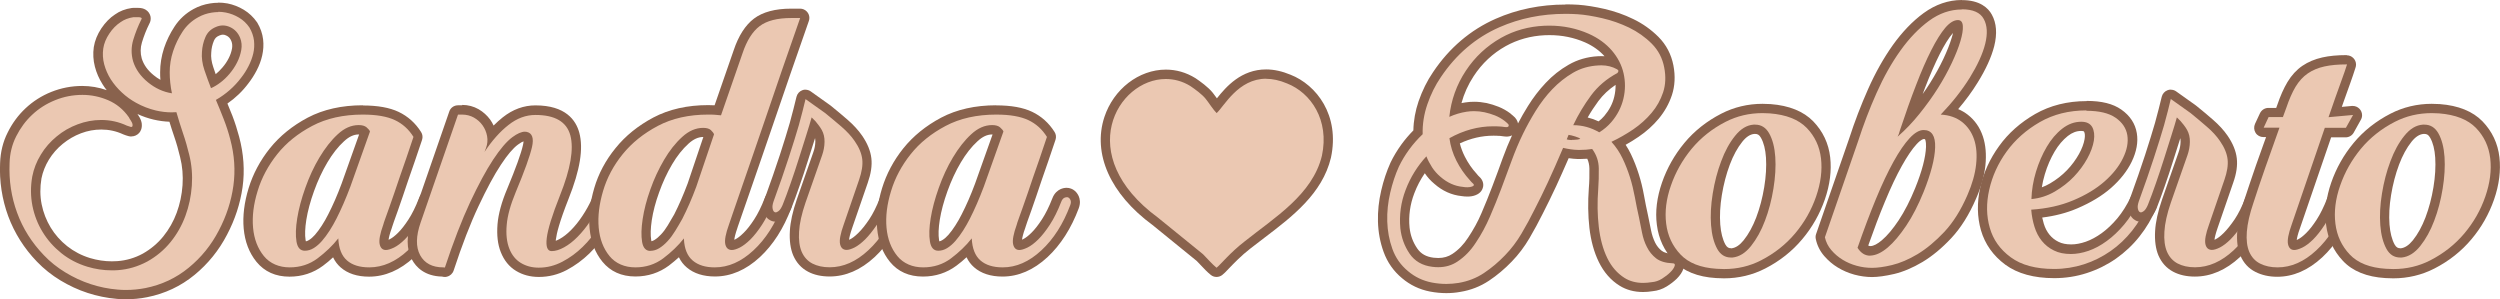 <?xml version="1.0" encoding="UTF-8"?>
<svg id="Capa_1" data-name="Capa 1" xmlns="http://www.w3.org/2000/svg" viewBox="0 0 269 32.2">
  <defs>
    <style>
      .cls-1, .cls-2, .cls-3 {
        stroke-width: 0px;
      }

      .cls-1, .cls-3 {
        fill: #ebc8b2;
      }

      .cls-2 {
        fill: #89624d;
      }

      .cls-3 {
        fill-rule: evenodd;
      }
    </style>
  </defs>
  <g>
    <path class="cls-3" d="m130.9,29.31c-.11,0-.22-.04-.31-.11-.34-.27-.7-.65-1.04-1.02-.16-.17-.31-.33-.46-.48l-4.81-3.9c-6.25-4.6-5.57-9.25-4.98-11.04.92-2.81,3.45-4.77,6.14-4.77,1.02,0,1.99.28,2.89.82.39.26,1.31.9,1.78,1.49.14.18.3.4.46.63.12.16.23.33.35.48.07-.09.15-.19.23-.29.93-1.17,2.48-3.14,5.09-3.14.78,0,1.6.18,2.45.54,2.58,1.01,4.96,4.06,4.04,8.33-.89,3.71-4.08,6.14-6.9,8.29-.54.41-1.08.82-1.59,1.23-1.02.78-1.83,1.63-2.37,2.2-.3.32-.5.53-.66.64-.09.07-.19.1-.3.1Z"/>
    <path class="cls-2" d="m136.24,8.48c.67,0,1.42.15,2.25.5,2.56,1.01,4.57,3.93,3.75,7.77-1.01,4.2-5.12,6.67-8.32,9.23-1.55,1.19-2.65,2.56-3.02,2.83-.46-.37-1.01-1.01-1.46-1.46l-4.84-3.93c-9.15-6.72-4.39-14.92.84-14.92.88,0,1.78.23,2.63.75.55.37,1.28.91,1.65,1.37.37.46.82,1.19,1.19,1.55.82-.75,2.32-3.7,5.33-3.7m0-1h0c-2.68,0-4.3,1.85-5.3,3.11-.15-.21-.3-.42-.44-.59-.49-.62-1.38-1.25-1.87-1.58-1.01-.62-2.07-.92-3.18-.92-2.91,0-5.63,2.1-6.62,5.11-1.29,3.94.64,8.28,5.18,11.61l4.76,3.87c.13.13.27.28.41.43.36.38.73.78,1.1,1.07.18.15.4.22.62.22s.42-.07.6-.2c.19-.14.4-.36.72-.7.53-.55,1.33-1.39,2.3-2.14.53-.42,1.06-.82,1.6-1.23,2.89-2.2,6.16-4.68,7.09-8.56.98-4.58-1.57-7.84-4.35-8.93-.89-.37-1.77-.57-2.62-.57h0Z"/>
  </g>
  <g>
    <g>
      <path class="cls-1" d="m13.56,31.7c-.31,0-.62-.01-.94-.04-1.03-.08-2.05-.29-3.04-.61-.98-.32-1.93-.76-2.82-1.31-.9-.55-1.71-1.2-2.41-1.93-1.34-1.4-2.35-2.99-2.99-4.74-.64-1.74-.93-3.61-.84-5.53.03-1.09.28-2.13.76-3.08s1.09-1.77,1.83-2.47c.75-.7,1.62-1.26,2.61-1.66.99-.4,2.04-.6,3.13-.6,1.01,0,2,.2,2.96.61.97.41,1.8,1.09,2.44,2,.08.16.15.26.22.37.13.19.22.39.26.6.02.13.06.44-.15.67-.09.11-.32.2-.46.2-.06,0-.13,0-.2-.03-.17-.05-.33-.1-.48-.16-.82-.38-1.68-.57-2.57-.57-.8,0-1.59.15-2.36.43-.77.29-1.48.7-2.11,1.22-.63.52-1.17,1.13-1.6,1.82-.43.69-.72,1.43-.87,2.21-.18,1.01-.17,2.01.02,2.95.19.95.54,1.85,1.03,2.66.49.81,1.13,1.53,1.9,2.14.76.61,1.64,1.07,2.64,1.37.81.24,1.65.37,2.48.37.21,0,.42,0,.63-.02,1.03-.08,2.03-.37,2.97-.88.91-.5,1.7-1.17,2.35-1.97.65-.81,1.16-1.71,1.52-2.68.36-.98.58-2.03.66-3.11.08-1.08-.01-2.15-.27-3.17-.19-.77-.41-1.54-.66-2.27-.22-.64-.42-1.28-.61-1.92-.05,0-.1,0-.15,0-.6,0-1.21-.07-1.81-.22-.79-.19-1.55-.48-2.26-.88-.57-.31-1.12-.71-1.62-1.16-.5-.46-.94-.97-1.28-1.52-.35-.56-.61-1.15-.77-1.77-.17-.63-.2-1.27-.11-1.9.09-.62.34-1.22.73-1.81.39-.58.84-1.04,1.36-1.38.42-.3.96-.51,1.58-.6h.62c.22,0,.39.04.54.13.12.07.26.25.29.39.03.12.03.3-.11.5-.31.62-.59,1.33-.81,2.06-.2.67-.21,1.34-.02,2.04.23.75.72,1.44,1.44,2.02.52.42,1.06.72,1.64.91-.08-.54-.12-1.08-.12-1.62,0-.81.13-1.62.39-2.43.26-.77.62-1.52,1.07-2.21.48-.73,1.11-1.31,1.89-1.73.48-.27,1.02-.45,1.6-.54.27-.04.54-.06.8-.06.31,0,.61.03.91.09.56.11,1.09.31,1.59.61.51.31.93.71,1.27,1.2.32.55.51,1.09.57,1.63.06.53.03,1.06-.09,1.57-.12.5-.3.99-.55,1.47-.24.47-.53.92-.84,1.32-.68.9-1.51,1.67-2.49,2.29.24.57.47,1.14.69,1.7.28.71.52,1.44.71,2.19.47,1.76.59,3.52.36,5.23-.24,1.7-.78,3.37-1.62,4.95-.84,1.62-1.97,3.02-3.37,4.17-1.41,1.16-3.06,1.93-4.89,2.3-.71.14-1.44.21-2.17.21ZM23.96,3.21c-.18,0-.36.04-.55.12-.42.17-.71.44-.87.83-.19.46-.3.93-.33,1.41-.05.57.03,1.16.24,1.76.16.48.33.95.5,1.41.14-.09.29-.19.44-.31.3-.22.6-.51.9-.86.3-.34.55-.72.74-1.12.19-.39.33-.79.4-1.2.07-.37.04-.71-.09-1.03-.17-.42-.44-.71-.82-.89-.19-.09-.38-.13-.57-.13Z"/>
      <path class="cls-2" d="m23.48,1.27c.28,0,.55.03.82.08.5.1.97.28,1.42.55.45.27.82.62,1.12,1.06.27.46.43.93.49,1.4.05.47.03.94-.08,1.4-.11.46-.28.91-.51,1.36-.23.45-.49.86-.79,1.24-.73.97-1.64,1.77-2.72,2.39.3.7.58,1.4.85,2.09.27.69.5,1.4.69,2.13.46,1.71.57,3.38.34,5.03-.23,1.65-.75,3.25-1.56,4.79-.81,1.57-1.89,2.91-3.25,4.02-1.35,1.11-2.91,1.84-4.67,2.19-.68.13-1.37.2-2.07.2-.3,0-.6-.01-.89-.04-1-.08-1.98-.28-2.92-.59-.95-.31-1.85-.73-2.72-1.26-.87-.53-1.64-1.14-2.31-1.85-1.3-1.35-2.26-2.87-2.88-4.57-.62-1.69-.89-3.47-.81-5.34.03-1.03.26-1.99.71-2.88.45-.89,1.02-1.67,1.73-2.33.7-.66,1.52-1.18,2.46-1.56.93-.38,1.91-.57,2.94-.57.95,0,1.87.19,2.76.57.89.38,1.64.99,2.23,1.83.05.11.13.23.22.37.09.14.16.27.18.41.02.18-.02.27-.12.27-.02,0-.04,0-.06,0-.15-.04-.29-.09-.43-.14-.87-.41-1.79-.61-2.76-.61-.87,0-1.71.16-2.54.47-.83.31-1.58.74-2.25,1.3-.68.56-1.25,1.2-1.7,1.95-.46.74-.77,1.54-.93,2.37-.19,1.08-.18,2.13.02,3.15.2,1.01.57,1.96,1.1,2.82.53.87,1.2,1.62,2.01,2.27.81.65,1.75,1.14,2.8,1.46.87.26,1.74.39,2.62.39.22,0,.44,0,.66-.02,1.11-.08,2.16-.39,3.17-.93.97-.54,1.81-1.24,2.5-2.09.69-.85,1.22-1.79,1.6-2.82.38-1.03.61-2.11.69-3.25.08-1.14-.01-2.25-.28-3.33-.19-.78-.41-1.56-.67-2.31-.26-.76-.49-1.52-.71-2.27-.17.01-.35.02-.52.02-.56,0-1.13-.07-1.69-.2-.74-.18-1.45-.45-2.13-.83-.54-.3-1.05-.66-1.52-1.1-.47-.43-.87-.91-1.2-1.42-.32-.51-.56-1.06-.71-1.62-.15-.57-.18-1.14-.1-1.7.08-.54.3-1.08.65-1.6.35-.53.76-.94,1.22-1.24.38-.27.84-.45,1.38-.53h.55c.12,0,.22.02.28.06.07.04.07.1.02.18-.35.7-.64,1.43-.87,2.19-.23.76-.24,1.53-.02,2.31.27.87.81,1.62,1.6,2.27.8.65,1.66,1.04,2.58,1.18-.16-.76-.24-1.52-.24-2.27s.12-1.52.37-2.27c.24-.73.58-1.43,1.01-2.09.43-.66,1-1.18,1.7-1.56.43-.24.91-.41,1.44-.49.24-.04.48-.06.72-.06m-.78,8.18c.32-.14.66-.34,1.01-.61.32-.24.65-.55.97-.93.32-.38.59-.78.81-1.22.22-.43.37-.88.45-1.34.08-.46.04-.89-.12-1.3-.22-.54-.58-.93-1.08-1.16-.26-.12-.52-.18-.78-.18-.25,0-.49.05-.74.16-.54.22-.92.58-1.14,1.1-.22.51-.34,1.04-.37,1.58-.05.62.03,1.27.26,1.95.23.68.47,1.33.71,1.95m.78-9.18c-.29,0-.58.02-.87.07-.64.1-1.24.3-1.78.6-.83.45-1.53,1.09-2.05,1.89-.48.73-.86,1.51-1.13,2.32-.28.86-.42,1.73-.42,2.59,0,.27,0,.55.03.82-.25-.14-.49-.3-.73-.5-.65-.53-1.07-1.12-1.28-1.8-.16-.57-.15-1.15.02-1.72.21-.69.47-1.36.79-2,.15-.26.19-.54.13-.82-.07-.29-.25-.54-.51-.7-.23-.14-.49-.2-.8-.2h-.55s-.1,0-.15.01c-.7.1-1.31.34-1.81.7-.54.35-1.04.86-1.47,1.5-.43.65-.7,1.32-.81,2.01-.1.71-.06,1.41.12,2.11.17.66.45,1.3.83,1.9.13.21.28.42.44.62-.86-.3-1.74-.45-2.64-.45-1.15,0-2.27.22-3.32.64-1.05.42-1.98,1.02-2.77,1.76-.79.74-1.44,1.62-1.93,2.62C.32,15.25.05,16.37.01,17.54c-.09,1.98.21,3.9.87,5.71.67,1.81,1.71,3.47,3.1,4.91.73.76,1.58,1.44,2.52,2.01.93.56,1.91,1.02,2.93,1.35,1.02.33,2.08.55,3.15.64.32.03.65.04.98.04.76,0,1.52-.07,2.26-.22,1.92-.38,3.64-1.19,5.11-2.4,1.45-1.19,2.63-2.65,3.5-4.33.86-1.63,1.42-3.35,1.67-5.11.25-1.78.12-3.6-.37-5.43-.2-.75-.44-1.51-.72-2.24-.17-.44-.35-.89-.54-1.33.88-.61,1.64-1.34,2.27-2.19.32-.41.62-.88.88-1.38.27-.52.47-1.05.59-1.59.13-.57.17-1.16.1-1.74-.07-.61-.28-1.22-.62-1.79-.01-.02-.03-.04-.04-.06-.38-.55-.86-1-1.42-1.34-.55-.33-1.14-.56-1.75-.68-.33-.06-.67-.09-1.01-.09h0Zm-.27,7.69c-.09-.26-.18-.52-.27-.79-.18-.54-.26-1.06-.21-1.54.02-.46.12-.88.29-1.28.11-.27.29-.44.59-.56.14-.06.26-.09.37-.09s.24.03.36.09c.27.12.44.31.56.62.09.23.11.48.07.75-.06.36-.18.72-.36,1.07-.18.36-.41.7-.68,1.01-.24.28-.48.52-.72.71h0Zm-9.07,6.69c.32,0,.62-.14.83-.37.16-.18.34-.51.28-1.02,0-.03,0-.05-.01-.07-.05-.27-.17-.53-.34-.78-.04-.06-.08-.12-.11-.17.56.26,1.14.46,1.74.6.56.13,1.14.21,1.7.23.16.53.33,1.06.51,1.58.25.72.46,1.47.64,2.23.25.98.33,2,.26,3.02-.07,1.04-.29,2.04-.63,2.97-.34.92-.82,1.77-1.44,2.54-.61.75-1.35,1.37-2.2,1.85-.86.47-1.79.74-2.75.81-.2.01-.39.02-.59.02-.78,0-1.57-.12-2.34-.35-.92-.28-1.75-.72-2.46-1.28-.72-.57-1.32-1.25-1.78-2.01-.46-.76-.79-1.6-.97-2.5-.18-.89-.18-1.82-.02-2.78.14-.7.41-1.38.8-2.02.4-.65.9-1.22,1.49-1.7.59-.48,1.25-.87,1.97-1.14.71-.27,1.44-.4,2.18-.4.83,0,1.6.17,2.34.51.02,0,.03.01.05.02.17.07.35.13.54.18.11.03.22.04.33.04h0Z"/>
    </g>
    <g>
      <path class="cls-1" d="m39.74,29.27c-1.15,0-2.07-.29-2.73-.88-.45-.39-.76-.93-.94-1.61-.48.5-1.02.97-1.6,1.41-.95.71-2.06,1.07-3.3,1.07-1.34,0-2.41-.47-3.17-1.4-.72-.89-1.15-2-1.27-3.32-.11-1.28.06-2.67.51-4.15.45-1.47,1.19-2.86,2.2-4.12,1.01-1.27,2.33-2.33,3.91-3.17,1.59-.85,3.51-1.28,5.69-1.28,1.53,0,2.75.21,3.64.64.91.43,1.65,1.1,2.22,1.99.08.13.1.28.05.43-.54,1.63-1.04,3.09-1.5,4.39-.19.56-.38,1.12-.57,1.68-.19.56-.37,1.07-.53,1.53l-.43,1.2c-.11.31-.18.52-.21.62-.43,1.2-.42,1.68-.38,1.86.05.24.12.24.18.24s.25-.02.66-.21c.31-.15.66-.41,1.02-.78.38-.38.78-.89,1.19-1.52.41-.63.8-1.42,1.17-2.36.13-.34.33-.58.6-.7.16-.07.31-.11.46-.11.11,0,.21.02.31.06.16.06.39.2.54.54.12.28.12.59,0,.93-.78,2.09-1.87,3.8-3.23,5.06-1.4,1.3-2.92,1.96-4.5,1.96Zm-1.14-15.3c-.66,0-1.29.28-1.91.86-.68.63-1.31,1.43-1.88,2.38-.58.97-1.07,2.04-1.48,3.18-.41,1.14-.69,2.21-.85,3.18-.15.94-.18,1.73-.08,2.34.09.58.29.58.4.58.23,0,.46-.07.69-.21.27-.16.53-.39.78-.67.27-.31.53-.66.79-1.06.26-.4.49-.81.7-1.23.5-.98,1-2.13,1.48-3.4l2.03-5.69s-.08-.08-.14-.13c-.09-.08-.28-.12-.53-.12Z"/>
      <path class="cls-2" d="m39.05,12.33c1.46,0,2.6.2,3.43.59.83.39,1.5.99,2.01,1.81-.54,1.62-1.04,3.09-1.5,4.38-.19.57-.38,1.13-.57,1.68-.19.56-.37,1.06-.53,1.52-.16.46-.3.86-.43,1.2-.12.34-.2.56-.22.67-.35.97-.48,1.67-.39,2.09.09.42.32.63.67.63.22,0,.51-.09.87-.26.37-.18.75-.47,1.16-.87.41-.41.83-.94,1.26-1.6.43-.66.84-1.48,1.22-2.46.08-.22.2-.36.34-.43.09-.04.18-.06.26-.06.05,0,.09,0,.13.02.11.04.2.14.26.28.07.15.06.33-.02.55-.76,2.03-1.79,3.65-3.11,4.87-1.31,1.22-2.7,1.83-4.16,1.83-1.03,0-1.83-.25-2.4-.75-.57-.5-.88-1.29-.93-2.37-.62.79-1.37,1.5-2.23,2.15-.87.65-1.87.97-3,.97s-2.12-.41-2.78-1.22c-.66-.81-1.05-1.83-1.16-3.04-.11-1.22.05-2.54.49-3.96.43-1.42,1.14-2.74,2.11-3.96.97-1.22,2.23-2.23,3.76-3.04,1.53-.81,3.35-1.22,5.46-1.22m-6.25,14.65c.32,0,.64-.09.95-.28.31-.19.61-.45.89-.77.28-.32.56-.7.83-1.12.27-.42.51-.85.73-1.28.51-1,1.01-2.15,1.5-3.45l2.11-5.93c-.05-.14-.18-.28-.37-.45-.19-.16-.47-.24-.85-.24-.79,0-1.54.33-2.25.99-.72.66-1.37,1.5-1.97,2.5-.6,1-1.1,2.09-1.52,3.27-.42,1.18-.71,2.27-.87,3.27-.16,1-.19,1.83-.08,2.5.11.66.41.99.89.99m6.25-15.65c-2.27,0-4.26.45-5.93,1.33-1.64.87-3.01,1.98-4.07,3.3-1.05,1.31-1.82,2.76-2.29,4.29-.47,1.54-.65,3-.53,4.34.13,1.42.59,2.62,1.38,3.59.86,1.05,2.05,1.59,3.55,1.59,1.35,0,2.56-.4,3.6-1.17.39-.29.75-.59,1.09-.91.2.43.48.79.81,1.08.75.66,1.78,1,3.06,1,1.71,0,3.34-.7,4.84-2.09,1.42-1.32,2.55-3.09,3.36-5.25.22-.58.12-1.03,0-1.31-.23-.5-.57-.72-.82-.81-.15-.06-.32-.09-.48-.09-.22,0-.45.05-.67.15-.27.13-.65.4-.87.99-.35.9-.73,1.66-1.12,2.26-.39.6-.77,1.09-1.13,1.44-.32.32-.62.55-.88.68-.05.02-.09.04-.13.06.03-.22.11-.62.35-1.27.01-.03.02-.07.03-.1,0-.02.04-.14.19-.57.12-.34.26-.74.43-1.2.16-.46.34-.97.53-1.53.19-.56.38-1.12.57-1.69.45-1.28.96-2.76,1.5-4.38.1-.29.06-.6-.1-.85-.61-.97-1.43-1.7-2.42-2.17-.97-.46-2.24-.69-3.86-.69h0Zm-6.13,14.64s-.02-.08-.03-.14c-.09-.55-.06-1.29.08-2.18.15-.94.43-1.98.83-3.09.4-1.11.88-2.15,1.44-3.09.54-.91,1.14-1.68,1.79-2.27.53-.49,1.04-.73,1.57-.73.02,0,.03,0,.05,0l-1.88,5.28c-.46,1.24-.95,2.36-1.45,3.33-.21.41-.43.81-.68,1.19-.24.38-.49.71-.74,1-.22.25-.44.44-.66.57-.11.07-.21.11-.31.13h0Z"/>
    </g>
    <g>
      <path class="cls-1" d="m47.86,29.31c-.07,0-.14-.01-.2-.04-1.36,0-2.34-.54-2.9-1.58-.54-1-.53-2.32.03-3.92l4.02-11.61c.07-.2.26-.34.47-.34h.45c.55,0,1.05.13,1.51.39.44.25.81.58,1.09.97.28.39.47.83.56,1.31.49-.56.99-1.05,1.5-1.45.99-.79,2.07-1.18,3.21-1.18,2.35,0,3.78.86,4.24,2.57.42,1.59.05,3.81-1.14,6.79-.82,2.07-1.29,3.57-1.39,4.45-.08.71.04.86.04.86.31-.02.67-.13,1.08-.36.44-.25.89-.59,1.33-1.03.45-.45.89-.99,1.3-1.61.42-.63.79-1.3,1.1-2,.12-.32.32-.55.59-.68.16-.07.31-.11.46-.11.11,0,.21.02.31.05.17.06.41.22.54.58.1.26.08.57-.04.9-.28.76-.68,1.56-1.18,2.38-.51.83-1.11,1.59-1.8,2.26-.69.68-1.47,1.24-2.31,1.69-.87.46-1.8.69-2.77.69-.82,0-1.56-.2-2.19-.58-.65-.39-1.13-1-1.44-1.79-.3-.76-.4-1.69-.32-2.76.08-1.05.43-2.29,1.01-3.68.93-2.23,1.51-3.84,1.72-4.77.21-.95-.08-1.02-.19-1.05h-.02c-.26,0-.58.09-1.11.48-.57.42-1.23,1.19-1.95,2.29-.74,1.12-1.56,2.65-2.44,4.52-.88,1.88-1.79,4.23-2.7,6.99-.05.17-.19.29-.36.33-.04,0-.08.01-.11.01Z"/>
      <path class="cls-2" d="m49.73,12.33c.46,0,.88.11,1.26.32.38.22.69.49.93.83.24.34.41.72.49,1.16.08.43.04.87-.12,1.3l-.16.41c.81-1.22,1.67-2.19,2.58-2.9.91-.72,1.87-1.08,2.9-1.08,2.11,0,3.36.73,3.76,2.2.39,1.47.02,3.62-1.12,6.47-.84,2.12-1.31,3.64-1.42,4.58-.11.94.07,1.4.53,1.4.41,0,.85-.14,1.34-.41.49-.27.97-.64,1.44-1.12.47-.47.93-1.04,1.36-1.68.43-.65.81-1.34,1.14-2.07.08-.22.2-.36.34-.43.09-.04.18-.06.26-.06.05,0,.09,0,.13.02.11.04.19.14.24.28.05.15.04.33-.04.55-.27.73-.65,1.5-1.14,2.29-.49.8-1.06,1.52-1.73,2.17-.66.65-1.39,1.18-2.19,1.6-.8.42-1.64.64-2.54.64-.73,0-1.37-.17-1.93-.51-.56-.34-.97-.85-1.24-1.54-.27-.69-.37-1.54-.28-2.54.08-1,.41-2.18.97-3.53.95-2.27,1.53-3.89,1.75-4.85.22-.96.03-1.51-.57-1.64-.06-.01-.12-.02-.19-.02-.37,0-.82.2-1.35.59-.62.46-1.31,1.27-2.07,2.42-.76,1.15-1.58,2.68-2.48,4.59-.89,1.91-1.8,4.26-2.72,7.04l-.04-.04h-.12c-1.19,0-2.02-.44-2.5-1.32-.47-.88-.45-2.05.06-3.51l4.02-11.61h.45m0-1h-.45c-.43,0-.81.27-.94.67l-4.02,11.61c-.61,1.73-.61,3.18,0,4.31.44.82,1.37,1.8,3.25,1.84.09.03.19.04.29.04.08,0,.15,0,.23-.03.34-.08.61-.33.72-.66.9-2.74,1.8-5.07,2.68-6.93.87-1.85,1.68-3.36,2.41-4.46.69-1.05,1.3-1.77,1.83-2.16.28-.21.48-.31.6-.35,0,.09-.02.22-.06.4-.2.9-.77,2.48-1.69,4.69-.61,1.44-.96,2.73-1.05,3.84-.09,1.15.02,2.15.35,2.98.35.89.9,1.58,1.65,2.03.71.43,1.53.65,2.45.65,1.05,0,2.07-.25,3.01-.75.88-.47,1.69-1.06,2.42-1.77.72-.7,1.35-1.5,1.88-2.36.52-.85.93-1.68,1.22-2.47.17-.44.18-.86.04-1.24-.16-.43-.45-.74-.83-.88-.15-.06-.32-.09-.48-.09-.22,0-.45.05-.67.15-.27.12-.63.39-.86.95-.3.67-.65,1.3-1.05,1.9-.39.59-.81,1.11-1.23,1.53-.41.41-.82.73-1.22.95-.14.08-.28.14-.41.19,0-.06,0-.12.02-.2.07-.58.36-1.8,1.36-4.33,1.23-3.08,1.61-5.4,1.15-7.1-.36-1.34-1.47-2.94-4.72-2.94-1.25,0-2.44.43-3.52,1.29-.33.26-.66.56-.98.88-.1-.22-.23-.44-.37-.64-.33-.45-.75-.83-1.25-1.12-.53-.3-1.12-.46-1.76-.46h0Z"/>
    </g>
    <g>
      <path class="cls-1" d="m76.93,29.27c-1.12,0-2.02-.29-2.7-.85-.47-.39-.8-.94-.98-1.63-.48.5-1.01.96-1.59,1.4-.95.71-2.06,1.07-3.3,1.07-1.34,0-2.41-.47-3.17-1.4-.72-.89-1.15-2-1.27-3.32-.11-1.28.05-2.67.49-4.14.44-1.48,1.18-2.87,2.2-4.13s2.35-2.33,3.93-3.17c1.59-.85,3.5-1.28,5.65-1.28.28,0,.54,0,.76.02.09,0,.19.01.28.02l2.18-6.28c.49-1.47,1.17-2.54,2.02-3.18.86-.65,2.1-.97,3.69-.97h.97c.16,0,.31.08.41.21s.12.3.06.46c-1.41,4-2.65,7.6-3.73,10.79-.46,1.35-.92,2.7-1.38,4.02-.46,1.33-.87,2.52-1.24,3.59-.37,1.07-.67,1.95-.92,2.64-.23.66-.37,1.05-.39,1.15-.43,1.2-.42,1.68-.38,1.86.05.24.12.24.22.24.06,0,.25-.02.63-.21.3-.15.64-.41,1.01-.78.38-.38.78-.89,1.19-1.52.41-.63.8-1.42,1.17-2.36.13-.34.33-.58.6-.7.16-.07.32-.11.47-.11.1,0,.21.02.3.05.19.06.44.21.57.59.1.27.08.57-.04.9-.78,2.09-1.87,3.8-3.23,5.06-1.4,1.3-2.92,1.96-4.5,1.96Zm-1.26-15.02c-.66,0-1.29.28-1.92.84-.68.61-1.3,1.4-1.85,2.34-.56.96-1.05,2-1.44,3.1-.39,1.1-.67,2.14-.81,3.09-.14.93-.16,1.71-.06,2.3.09.56.29.56.4.56.23,0,.46-.07.69-.21.27-.16.54-.39.81-.68.27-.3.53-.65.77-1.04.25-.41.5-.83.74-1.26.5-.97.99-2.11,1.47-3.38l1.83-5.41s-.08-.08-.14-.14c-.04-.03-.16-.11-.49-.11Z"/>
      <path class="cls-2" d="m86.1,1.93h0m0,0c-1.41,4.01-2.65,7.61-3.73,10.8-.46,1.35-.92,2.69-1.38,4.02-.46,1.33-.87,2.52-1.24,3.59-.37,1.07-.67,1.95-.91,2.64-.24.69-.38,1.09-.41,1.2-.35.97-.48,1.67-.39,2.09.09.42.33.63.71.63.22,0,.5-.09.85-.26.35-.18.73-.47,1.14-.87.41-.41.83-.94,1.26-1.6.43-.66.84-1.48,1.22-2.46.08-.22.2-.36.34-.43.09-.04.18-.06.26-.06.05,0,.1,0,.14.02.12.04.21.14.26.28.05.15.04.33-.04.55-.76,2.03-1.79,3.65-3.11,4.87-1.31,1.22-2.7,1.83-4.16,1.83-1,0-1.79-.24-2.37-.73-.58-.49-.9-1.26-.95-2.31v-.08c-.62.79-1.37,1.5-2.23,2.15-.87.65-1.87.97-3,.97s-2.12-.41-2.78-1.22c-.66-.81-1.05-1.83-1.16-3.04-.11-1.22.05-2.54.47-3.96.42-1.42,1.12-2.74,2.11-3.96.99-1.22,2.25-2.23,3.78-3.04,1.53-.81,3.34-1.22,5.42-1.22.27,0,.51,0,.73.02.22.01.43.03.65.06l2.31-6.66c.46-1.38,1.08-2.36,1.85-2.94.77-.58,1.9-.87,3.39-.87h.97m-16.12,25.05c.32,0,.64-.09.95-.28.31-.19.62-.45.91-.77.3-.32.57-.7.83-1.12.26-.42.51-.85.75-1.28.51-1,1.02-2.15,1.5-3.45l1.91-5.64c-.05-.14-.17-.28-.34-.45-.18-.16-.45-.24-.83-.24-.79,0-1.54.32-2.25.97-.72.65-1.37,1.47-1.95,2.46-.58.99-1.08,2.05-1.48,3.19-.41,1.14-.68,2.2-.83,3.19-.15.99-.17,1.81-.06,2.46.11.65.41.97.89.97M86.1.93h-.98c-1.7,0-3.05.36-3.99,1.07-.93.7-1.67,1.86-2.19,3.42l-2.05,5.91c-.21-.01-.44-.02-.69-.02-2.24,0-4.22.45-5.89,1.33-1.64.87-3.02,1.98-4.08,3.3-1.07,1.31-1.84,2.76-2.29,4.3-.45,1.53-.62,2.99-.5,4.33.13,1.42.59,2.62,1.38,3.59.86,1.05,2.05,1.59,3.55,1.59,1.35,0,2.56-.4,3.6-1.17.38-.29.74-.59,1.08-.9.21.44.5.81.86,1.11.76.64,1.78.96,3.02.96,1.71,0,3.34-.7,4.84-2.09,1.42-1.32,2.55-3.09,3.36-5.25.17-.44.18-.86.04-1.24-.16-.44-.48-.76-.89-.89-.15-.05-.3-.07-.46-.07-.23,0-.45.05-.68.15-.27.13-.65.4-.87.99-.35.9-.73,1.66-1.12,2.26-.39.6-.77,1.09-1.13,1.44-.41.41-.7.6-.88.69-.05.02-.09.05-.13.06.02-.23.11-.63.34-1.29.01-.03.02-.07.03-.1.01-.04.07-.23.38-1.1.24-.69.55-1.57.92-2.65.37-1.07.78-2.26,1.24-3.59.46-1.33.92-2.67,1.38-4.02,1.08-3.18,2.33-6.79,3.71-10.73.05-.12.08-.25.08-.39,0-.55-.45-1-1-1h0Zm0,2h0,0Zm-16,23.04s-.02-.07-.03-.13c-.09-.54-.07-1.26.06-2.14.14-.92.4-1.93.79-3,.38-1.07.85-2.09,1.4-3.02.53-.9,1.12-1.64,1.76-2.22.53-.48,1.05-.72,1.58-.72,0,0,.01,0,.02,0l-1.69,5.01c-.46,1.22-.95,2.35-1.44,3.31-.22.39-.46.8-.71,1.21-.22.36-.46.69-.72.96-.23.25-.47.45-.7.59-.11.07-.21.11-.31.13h0Z"/>
    </g>
    <g>
      <path class="cls-1" d="m89.27,29.27c-.81,0-1.52-.16-2.1-.46-.61-.32-1.07-.83-1.36-1.5-.27-.64-.38-1.45-.32-2.4.06-.92.3-2.01.72-3.24l1.79-5.12c.14-.41.22-.84.24-1.27.01-.4-.07-.74-.24-1.04-.09-.16-.19-.31-.3-.44l-.13-.16c-.09.31-.2.67-.32,1.05l-.79,2.5c-.29.9-.59,1.8-.9,2.69-.31.9-.61,1.69-.88,2.38-.17.42-.37.71-.61.88-.2.15-.4.23-.6.23-.12,0-.23-.03-.33-.08-.25-.13-.42-.37-.49-.73-.06-.3-.02-.63.12-1.02.64-1.77,1.2-3.36,1.64-4.71.44-1.35.8-2.51,1.07-3.45.29-1.07.54-2.01.72-2.82.04-.16.15-.29.31-.35.06-.02.12-.03.18-.03.1,0,.2.03.29.09.73.52,1.44,1.02,2.12,1.5.6.48,1.18.97,1.78,1.49.62.54,1.13,1.09,1.51,1.64.53.77.84,1.52.92,2.22.08.7-.05,1.51-.37,2.41l-1.66,4.83c-.42,1.16-.41,1.64-.37,1.82.05.24.12.24.22.24.06,0,.25-.02.63-.21.3-.15.64-.41,1.01-.78.38-.38.79-.9,1.22-1.53.42-.63.82-1.42,1.19-2.36.12-.33.32-.57.57-.69.15-.08.31-.12.47-.12.1,0,.2.02.3.05.19.06.44.21.57.59.1.26.08.57-.04.9-.78,2.09-1.87,3.8-3.23,5.06-1.4,1.3-2.92,1.96-4.5,1.96Z"/>
      <path class="cls-2" d="m86.67,10.66c.73.51,1.43,1.01,2.11,1.5.57.46,1.15.95,1.75,1.46.59.51,1.07,1.03,1.42,1.54.49.7.76,1.37.83,1.99.07.62-.05,1.35-.34,2.19l-1.66,4.83c-.35.97-.48,1.67-.39,2.09.09.42.33.63.71.63.22,0,.5-.09.85-.26.35-.18.73-.47,1.14-.87.41-.41.83-.94,1.28-1.6.45-.66.86-1.48,1.24-2.46.08-.22.19-.36.32-.43.08-.04.17-.06.25-.06.05,0,.09,0,.14.02.12.04.21.14.26.28.05.15.04.33-.04.55-.76,2.03-1.79,3.65-3.11,4.87-1.31,1.22-2.7,1.83-4.16,1.83-.73,0-1.35-.14-1.87-.41-.51-.27-.89-.69-1.14-1.26-.24-.57-.34-1.29-.28-2.17.05-.88.28-1.91.69-3.11l1.79-5.11c.16-.46.25-.93.26-1.42.01-.49-.09-.92-.3-1.3-.11-.19-.22-.36-.34-.51-.12-.15-.24-.29-.34-.43l-.41-.41c-.14.49-.32,1.12-.57,1.89-.24.77-.51,1.6-.79,2.5-.28.89-.58,1.79-.89,2.68-.31.89-.6,1.68-.87,2.35-.14.32-.28.55-.45.67-.11.08-.21.13-.3.13-.04,0-.07,0-.11-.03-.11-.05-.18-.18-.22-.39-.04-.2,0-.45.1-.75.65-1.79,1.2-3.36,1.64-4.73.45-1.37.8-2.52,1.08-3.47.3-1.08.54-2.03.73-2.84m0-1c-.12,0-.24.02-.36.07-.31.12-.54.38-.62.71-.19.8-.43,1.74-.72,2.8-.27.93-.62,2.08-1.06,3.43-.44,1.35-.99,2.93-1.63,4.7-.17.48-.22.9-.14,1.29.13.65.48.95.76,1.08.17.09.36.13.55.13.31,0,.61-.11.9-.33.31-.23.56-.59.77-1.08.28-.7.58-1.51.89-2.41.32-.91.62-1.82.9-2.71.28-.88.54-1.7.78-2.46.02.12.03.24.03.38-.01.38-.08.76-.21,1.12l-1.79,5.12c-.44,1.28-.69,2.41-.74,3.37-.06,1.03.06,1.92.36,2.63.34.78.87,1.37,1.59,1.75.65.35,1.44.52,2.33.52,1.71,0,3.34-.7,4.84-2.09,1.42-1.32,2.55-3.09,3.36-5.25.17-.44.18-.86.04-1.24-.16-.44-.48-.76-.89-.89-.15-.05-.3-.07-.46-.07-.24,0-.47.06-.69.17-.37.18-.64.51-.81.97-.35.89-.73,1.65-1.13,2.25-.41.61-.8,1.1-1.16,1.45-.41.41-.7.6-.88.69-.05.02-.09.05-.13.06.02-.23.11-.63.34-1.29l1.67-4.84c.34-.97.48-1.85.39-2.63-.09-.79-.42-1.61-1-2.45-.4-.58-.93-1.16-1.59-1.73-.6-.52-1.2-1.02-1.77-1.48-.01-.01-.03-.02-.05-.04-.68-.49-1.39-.99-2.12-1.51-.17-.12-.37-.18-.58-.18h0Z"/>
    </g>
    <g>
      <path class="cls-1" d="m107.9,29.27c-1.15,0-2.07-.29-2.73-.88-.45-.39-.76-.93-.94-1.61-.48.5-1.02.97-1.6,1.41-.95.71-2.06,1.07-3.3,1.07-1.34,0-2.41-.47-3.17-1.4-.72-.89-1.15-2-1.27-3.32-.11-1.28.06-2.67.51-4.15.45-1.47,1.19-2.86,2.2-4.12,1.01-1.27,2.33-2.33,3.91-3.17,1.59-.85,3.51-1.28,5.69-1.28,1.53,0,2.75.21,3.64.64.91.43,1.65,1.1,2.22,1.99.08.13.1.28.05.43-.54,1.63-1.04,3.09-1.51,4.39-.19.56-.38,1.12-.57,1.68-.19.56-.37,1.07-.53,1.53-.16.46-.3.86-.43,1.2-.11.31-.18.52-.21.62-.43,1.2-.42,1.68-.38,1.86.05.24.12.24.18.24s.25-.02.66-.21c.31-.15.66-.41,1.02-.78s.78-.89,1.19-1.52c.41-.63.8-1.42,1.17-2.36.13-.34.33-.58.6-.7.16-.07.31-.11.46-.11.11,0,.21.02.31.06.16.06.39.2.54.54.12.28.12.59,0,.93-.78,2.09-1.87,3.8-3.23,5.06-1.4,1.3-2.92,1.96-4.5,1.96Zm-1.14-15.3c-.66,0-1.29.28-1.91.86-.68.63-1.31,1.43-1.88,2.38-.58.97-1.07,2.04-1.48,3.18-.41,1.14-.69,2.21-.85,3.18-.15.94-.18,1.73-.08,2.34.09.58.29.58.4.58.23,0,.46-.07.69-.21.27-.16.53-.39.78-.67.27-.3.53-.66.79-1.06.26-.4.49-.81.7-1.23.51-.99,1-2.13,1.48-3.4l2.03-5.69s-.08-.08-.14-.13c-.09-.08-.28-.12-.53-.12Z"/>
      <path class="cls-2" d="m107.21,12.33c1.46,0,2.6.2,3.43.59.83.39,1.5.99,2.01,1.81-.54,1.62-1.04,3.09-1.5,4.38-.19.57-.38,1.13-.57,1.68-.19.56-.37,1.06-.53,1.52-.16.46-.3.86-.43,1.2-.12.34-.2.56-.22.67-.35.97-.48,1.67-.39,2.09.09.42.32.63.67.63.22,0,.51-.09.87-.26.37-.18.75-.47,1.16-.87.41-.41.83-.94,1.26-1.6.43-.66.84-1.48,1.22-2.46.08-.22.2-.36.34-.43.09-.04.18-.06.26-.06.05,0,.09,0,.13.02.11.04.2.14.26.28.07.15.06.33-.02.55-.76,2.03-1.79,3.65-3.11,4.87-1.31,1.22-2.7,1.83-4.16,1.83-1.03,0-1.83-.25-2.4-.75-.57-.5-.88-1.29-.93-2.37-.62.79-1.37,1.5-2.23,2.15s-1.87.97-3,.97-2.12-.41-2.78-1.22c-.66-.81-1.05-1.83-1.16-3.04-.11-1.22.05-2.54.49-3.96.43-1.42,1.14-2.74,2.11-3.96.97-1.22,2.23-2.23,3.76-3.04,1.53-.81,3.35-1.22,5.46-1.22m-6.25,14.65c.32,0,.64-.09.95-.28.31-.19.61-.45.89-.77.28-.32.56-.7.83-1.12.27-.42.51-.85.73-1.28.51-1,1.01-2.15,1.5-3.45l2.11-5.93c-.05-.14-.18-.28-.37-.45-.19-.16-.47-.24-.85-.24-.79,0-1.54.33-2.25.99-.72.66-1.37,1.5-1.97,2.5-.6,1-1.1,2.09-1.52,3.27-.42,1.18-.71,2.27-.87,3.27-.16,1-.19,1.83-.08,2.5.11.66.41.99.89.99m6.25-15.65c-2.27,0-4.26.45-5.93,1.33-1.64.87-3.01,1.98-4.07,3.3-1.05,1.31-1.82,2.76-2.29,4.29-.47,1.54-.65,3-.53,4.34.13,1.42.59,2.62,1.38,3.59.86,1.05,2.05,1.58,3.55,1.58,1.35,0,2.56-.4,3.6-1.17.39-.29.75-.59,1.09-.91.2.43.48.79.81,1.08.75.66,1.78,1,3.06,1,1.71,0,3.34-.7,4.84-2.09,1.42-1.32,2.55-3.09,3.36-5.25.22-.58.12-1.03,0-1.31-.23-.5-.57-.72-.82-.81-.15-.06-.32-.09-.48-.09-.22,0-.45.05-.67.15-.27.13-.65.4-.87.99-.35.9-.73,1.66-1.12,2.26-.39.6-.77,1.09-1.13,1.44-.32.32-.62.55-.88.68-.05.02-.09.04-.13.06.03-.22.11-.62.35-1.27.01-.03.02-.07.03-.1,0-.02.04-.14.19-.57.12-.34.26-.74.43-1.2.16-.46.34-.97.53-1.53.19-.56.38-1.12.57-1.69.45-1.28.96-2.76,1.5-4.38.1-.29.06-.6-.1-.85-.61-.97-1.43-1.7-2.42-2.17-.97-.46-2.24-.69-3.86-.69h0Zm-6.13,14.64s-.02-.08-.03-.14c-.09-.55-.06-1.29.08-2.18.15-.94.43-1.98.83-3.09.4-1.11.88-2.15,1.44-3.09.54-.91,1.14-1.68,1.79-2.27.53-.49,1.04-.73,1.57-.73.02,0,.03,0,.05,0l-1.88,5.28c-.46,1.24-.95,2.36-1.45,3.33-.21.41-.43.81-.68,1.19-.24.38-.49.71-.74,1-.22.25-.44.44-.66.57-.11.07-.21.11-.31.13h0Z"/>
    </g>
  </g>
  <g>
    <g>
      <path class="cls-1" d="m155.63,31.04c-.55,0-1.1-.05-1.66-.16-1.05-.21-1.99-.65-2.79-1.33-.85-.7-1.46-1.58-1.83-2.61-.35-.99-.55-2.04-.58-3.12-.03-1.07.09-2.15.34-3.21.25-1.06.58-2.03.96-2.89.31-.65.7-1.29,1.15-1.92.41-.56.87-1.09,1.36-1.58,0-1.06.18-2.13.54-3.18.38-1.11.88-2.13,1.5-3.02,1.69-2.53,3.89-4.4,6.52-5.55,2.24-.98,4.69-1.48,7.29-1.48.44,0,.88.01,1.33.04.81.06,1.74.2,2.76.44,1.03.24,2.04.59,2.99,1.05.97.47,1.83,1.08,2.57,1.82.77.77,1.27,1.72,1.48,2.82.21,1.05.16,2.04-.14,2.93-.29.87-.74,1.67-1.33,2.38-.58.7-1.28,1.32-2.07,1.86-.59.4-1.21.77-1.84,1.1.33.44.62.91.86,1.4.32.67.59,1.36.82,2.08.22.71.4,1.45.54,2.21.13.74.28,1.47.44,2.19.11.52.22,1.06.33,1.62.1.51.26.99.49,1.44.21.42.49.77.85,1.05.33.26.83.4,1.48.42h0c.33,0,.51.15.61.28s.18.35.08.68c-.1.28-.29.56-.59.87-.27.27-.6.53-.99.76-.42.26-.86.41-1.32.44-.31.05-.65.08-.97.08-.85,0-1.61-.2-2.25-.6-.86-.54-1.55-1.33-2.05-2.36-.48-.99-.81-2.17-.96-3.51-.15-1.31-.17-2.72-.06-4.17.05-.69.07-1.42.06-2.17-.01-.57-.16-1.09-.45-1.56-.36.04-.72.07-1.06.07h-.23c-.41-.01-.84-.06-1.29-.15-.55,1.28-1.05,2.41-1.49,3.35-.48,1.02-.96,2.01-1.45,2.96-.43.87-.91,1.74-1.41,2.6-.52.89-1.14,1.7-1.84,2.43-.73.75-1.52,1.42-2.36,1.98-.87.58-1.85.96-2.92,1.13-.46.08-.93.12-1.4.12Zm-2.26-13.3c-.69.86-1.24,1.83-1.64,2.88-.49,1.27-.67,2.59-.54,3.92.1.91.4,1.75.91,2.49.47.69,1.16,1.09,2.1,1.21.2.03.38.04.56.04.68,0,1.26-.17,1.8-.53.71-.47,1.32-1.11,1.83-1.89.58-.87,1.08-1.78,1.48-2.73.42-.97.82-1.96,1.19-2.94.38-1,.75-2,1.11-3.02.37-1.02.79-2.03,1.26-2.99.38-.79.85-1.63,1.39-2.5.54-.88,1.16-1.69,1.85-2.41.69-.74,1.48-1.36,2.35-1.86.89-.51,1.89-.8,2.96-.86.11,0,.22-.01.34-.01.51,0,1,.09,1.45.26-.19-.36-.42-.7-.7-1.03-.58-.68-1.37-1.25-2.32-1.68-1.25-.54-2.6-.82-4.01-.82-.18,0-.36,0-.53.01-1.61.08-3.1.49-4.43,1.24-1.46.82-2.68,1.96-3.62,3.39-.79,1.19-1.31,2.5-1.57,3.89.38-.12.77-.21,1.16-.27.29-.04.57-.06.86-.06.41,0,.83.04,1.24.13.41.09.81.21,1.2.37.41.17.79.38,1.15.65.1.09.17.15.27.23.25.19.38.41.38.66,0,.33-.24.69-.76.69-.07,0-.14,0-.22-.02-.24-.04-.4-.06-.49-.06-.25-.02-.47-.02-.68-.02-1.42,0-2.83.35-4.17,1.06.12.66.34,1.3.65,1.92.37.73.83,1.39,1.36,1.98.11.14.22.25.33.35.26.23.26.49.23.61-.03.17-.15.39-.51.53-.18.07-.4.11-.66.11-.23,0-.42-.02-.59-.05-.94-.08-1.86-.49-2.67-1.21-.38-.32-.71-.7-.98-1.12-.11-.17-.22-.35-.31-.53Zm16.7-4.73c.7.09,1.37.3,2,.64.35-.24.66-.52.94-.84.59-.69.99-1.46,1.19-2.3.17-.74.2-1.48.08-2.21,0,0,0,0,0,0-1.09.58-1.99,1.35-2.67,2.27-.57.76-1.08,1.58-1.53,2.44Z"/>
      <path class="cls-2" d="m168.44,1.49c.43,0,.86.01,1.29.04.78.05,1.68.2,2.68.43,1,.23,1.96.57,2.88,1.01.92.45,1.73,1.02,2.44,1.73.7.7,1.15,1.56,1.34,2.56.19.97.15,1.87-.12,2.68-.27.81-.68,1.55-1.24,2.21-.56.66-1.21,1.25-1.97,1.77-.76.51-1.54.96-2.35,1.34.49.54.89,1.14,1.2,1.79.31.65.57,1.32.79,2.01.22.69.39,1.41.53,2.15.14.74.28,1.48.45,2.21.11.51.22,1.05.32,1.6.11.56.28,1.08.53,1.56.24.49.57.89.99,1.22.42.32,1.01.5,1.77.53.22,0,.29.1.22.3-.07.2-.22.43-.47.67-.24.24-.54.47-.89.69-.35.22-.72.34-1.1.37-.33.05-.64.08-.93.08-.76,0-1.43-.18-1.99-.53-.78-.49-1.41-1.2-1.87-2.15-.46-.95-.76-2.06-.91-3.35-.15-1.29-.17-2.65-.06-4.08.05-.7.07-1.44.06-2.21-.01-.77-.25-1.47-.71-2.09-.44.07-.88.1-1.31.1-.07,0-.14,0-.22,0-.5-.01-1.04-.09-1.6-.22-.62,1.46-1.17,2.7-1.64,3.71-.47,1.01-.95,2-1.44,2.94-.43.87-.9,1.73-1.4,2.58-.5.85-1.09,1.63-1.77,2.33-.7.73-1.46,1.37-2.27,1.91-.81.54-1.72.89-2.72,1.06-.44.07-.88.11-1.32.11-.52,0-1.04-.05-1.56-.15-.97-.19-1.83-.6-2.56-1.22-.79-.65-1.35-1.45-1.69-2.4-.34-.95-.52-1.93-.55-2.96-.03-1.03.08-2.06.32-3.09.24-1.03.55-1.96.93-2.8.3-.62.66-1.23,1.1-1.83.43-.59.92-1.15,1.46-1.66-.03-1.08.14-2.16.51-3.23.37-1.07.85-2.04,1.44-2.9,1.65-2.46,3.76-4.26,6.31-5.38,2.19-.96,4.55-1.44,7.09-1.44m-12.47,11.08c.6-.27,1.21-.45,1.85-.55.26-.04.53-.06.79-.06.38,0,.76.04,1.14.12.38.08.75.2,1.12.34.37.15.71.34,1.04.59.05.05.14.13.26.22.12.1.18.18.18.26,0,.13-.09.19-.26.19-.04,0-.09,0-.15-.01-.27-.04-.46-.06-.57-.06-.23-.02-.45-.02-.68-.02-1.63,0-3.2.43-4.72,1.28.11.84.36,1.64.75,2.42.39.77.87,1.47,1.44,2.09.11.14.23.26.37.39.13.12.09.22-.12.3-.14.05-.3.08-.49.08s-.35-.01-.49-.04c-.89-.08-1.7-.45-2.44-1.1-.35-.3-.65-.64-.89-1.01-.24-.38-.45-.77-.61-1.18-.97,1.06-1.72,2.26-2.23,3.61-.52,1.35-.7,2.73-.57,4.14.11,1,.44,1.91.99,2.72.55.81,1.37,1.29,2.46,1.42.21.03.42.04.63.04.77,0,1.46-.2,2.07-.61.77-.51,1.43-1.19,1.97-2.03.6-.89,1.1-1.83,1.52-2.8.42-.97.82-1.96,1.2-2.96.38-1,.75-2.01,1.12-3.02.37-1.01.78-2,1.24-2.94.38-.78.83-1.6,1.36-2.46.53-.85,1.12-1.63,1.79-2.33s1.41-1.29,2.23-1.77,1.74-.74,2.74-.79c.1,0,.21-.01.31-.01.61,0,1.17.14,1.68.42.19.11.2.24.04.41-1.16.62-2.11,1.43-2.84,2.42-.73.99-1.37,2.05-1.91,3.19,1,0,1.93.26,2.8.77.49-.3.92-.66,1.3-1.1.65-.76,1.08-1.6,1.3-2.52.22-.92.22-1.83.02-2.72-.2-.89-.62-1.71-1.26-2.46-.64-.74-1.47-1.35-2.5-1.81-1.32-.58-2.73-.87-4.21-.87-.19,0-.37,0-.56.01-1.69.08-3.24.51-4.65,1.3-1.54.87-2.81,2.05-3.8,3.55-.99,1.5-1.58,3.15-1.77,4.93m13.18,2.5c.06,0,.13,0,.2,0,.34-.01.57-.05.71-.1-.05-.08-.23-.17-.53-.26-.3-.09-.54-.16-.73-.18l-.2.49c.13.04.31.07.56.07m-.71-14.58c-2.66,0-5.18.51-7.49,1.53-2.72,1.2-4.99,3.13-6.74,5.74-.64.93-1.16,1.99-1.56,3.14-.35,1.03-.54,2.08-.56,3.13-.46.47-.89.97-1.27,1.49-.47.65-.87,1.31-1.19,1.98-.41.91-.75,1.91-1,3-.26,1.11-.38,2.23-.35,3.34.03,1.13.23,2.23.61,3.27.4,1.11,1.07,2.07,1.99,2.83.85.72,1.86,1.21,3,1.43.58.11,1.17.17,1.75.17.5,0,1-.04,1.49-.13,1.13-.18,2.18-.59,3.11-1.21.87-.58,1.69-1.27,2.44-2.05.73-.75,1.37-1.6,1.91-2.52.51-.87.99-1.76,1.43-2.64.48-.94.97-1.94,1.45-2.97.39-.85.84-1.85,1.34-3,.34.05.66.08.98.09.08,0,.16,0,.24,0,.26,0,.52-.01.78-.03.15.32.22.67.23,1.04.01.73,0,1.45-.06,2.12-.11,1.49-.09,2.93.06,4.27.16,1.39.5,2.63,1.01,3.67.54,1.11,1.3,1.98,2.24,2.56.72.45,1.57.68,2.52.68.34,0,.69-.03,1.05-.09.52-.05,1.03-.22,1.5-.51.42-.26.78-.54,1.08-.83.36-.36.59-.71.71-1.06.18-.56-.01-.95-.14-1.13-.13-.18-.44-.49-1.03-.49-.5-.02-.91-.13-1.15-.32-.3-.23-.53-.52-.71-.87-.2-.41-.35-.85-.44-1.31-.11-.56-.22-1.1-.33-1.62-.16-.73-.31-1.46-.44-2.19-.14-.78-.33-1.55-.56-2.27-.23-.73-.51-1.45-.84-2.14-.17-.35-.36-.69-.57-1.01.47-.26.94-.55,1.39-.86.83-.56,1.56-1.22,2.17-1.95.63-.76,1.11-1.61,1.42-2.54.32-.97.38-2.05.16-3.19-.23-1.19-.77-2.23-1.61-3.07-.78-.78-1.69-1.43-2.71-1.92-.98-.48-2.02-.84-3.09-1.09-1.05-.24-2-.39-2.83-.45-.46-.03-.92-.04-1.36-.04h0Zm-11.18,10.62c.28-1.03.72-2.01,1.32-2.92.89-1.36,2.05-2.45,3.45-3.23,1.26-.7,2.68-1.1,4.21-1.17.17,0,.34-.01.51-.01,1.34,0,2.62.26,3.81.78.86.38,1.56.89,2.1,1.49-.11,0-.22-.01-.33-.01-.13,0-.25,0-.38.01-1.13.06-2.21.37-3.16.92-.91.52-1.73,1.17-2.46,1.95-.71.75-1.35,1.59-1.91,2.49-.4.64-.76,1.27-1.07,1.87-.05-.25-.19-.56-.55-.84-.07-.06-.13-.1-.17-.14-.03-.03-.08-.07-.11-.1-.39-.29-.81-.53-1.26-.71-.42-.17-.85-.3-1.28-.4-.45-.09-.9-.14-1.35-.14-.31,0-.63.02-.94.07-.14.02-.28.05-.41.07h0Zm13.58,1.54c.35-.62.74-1.21,1.16-1.78.5-.67,1.12-1.25,1.85-1.74,0,.42-.04.84-.14,1.26-.18.77-.54,1.45-1.08,2.09-.18.21-.39.41-.61.58-.38-.18-.77-.32-1.18-.42h0Zm-8.75,2.05c.24,0,.45-.05.62-.14-.36.79-.7,1.61-1,2.44-.36,1.01-.73,2.01-1.11,3.01-.37.98-.77,1.97-1.18,2.92-.39.92-.88,1.8-1.44,2.64-.47.73-1.04,1.32-1.69,1.75-.45.3-.94.44-1.52.44-.16,0-.33-.01-.5-.03-.81-.1-1.37-.42-1.76-.99-.47-.68-.74-1.42-.83-2.26-.12-1.24.05-2.48.51-3.68.29-.77.67-1.49,1.13-2.16.28.42.63.81,1.03,1.14.86.76,1.85,1.21,2.94,1.32.19.03.39.05.63.05.32,0,.61-.05.86-.15.59-.22.76-.65.81-.89.08-.39-.07-.79-.39-1.08-.1-.09-.18-.18-.25-.27-.01-.02-.03-.03-.04-.05-.51-.55-.94-1.18-1.29-1.87-.23-.46-.41-.93-.53-1.41,1.17-.55,2.38-.83,3.6-.83.2,0,.4,0,.61.02.02,0,.05,0,.07,0,0,0,.1,0,.42.05.11.02.21.02.29.02h0Z"/>
    </g>
    <g>
      <path class="cls-1" d="m185.5,29.46c-.27,0-.55-.01-.83-.03-1.85-.12-3.27-.69-4.22-1.7-.94-.99-1.5-2.2-1.67-3.59-.17-1.35,0-2.81.53-4.33.52-1.5,1.3-2.88,2.32-4.11,1.03-1.24,2.31-2.26,3.81-3.03,1.29-.66,2.71-1,4.21-1,.27,0,.55.01.83.03,1.88.15,3.31.72,4.28,1.71.95.98,1.52,2.19,1.68,3.58.16,1.36-.03,2.81-.55,4.32-.52,1.5-1.31,2.88-2.34,4.12-1.04,1.24-2.33,2.25-3.83,3.03-1.29.66-2.71,1-4.21,1Zm3.22-15.54c-.59.04-1.13.37-1.63,1.01-.56.7-1.04,1.57-1.42,2.6-.39,1.05-.69,2.18-.89,3.38-.2,1.18-.26,2.29-.18,3.29.08.96.28,1.76.61,2.35.25.45.58.66,1.04.66h.12c.58-.07,1.12-.42,1.64-1.06.56-.7,1.04-1.57,1.42-2.58.39-1.03.69-2.16.89-3.35.2-1.19.26-2.3.2-3.3-.06-.96-.27-1.75-.6-2.34-.26-.45-.6-.67-1.07-.67h-.13Z"/>
      <path class="cls-2" d="m189.65,12.17c.26,0,.52.01.79.03,1.76.14,3.08.66,3.96,1.56.88.91,1.39,2,1.54,3.29.15,1.29-.03,2.65-.53,4.1-.5,1.45-1.25,2.77-2.25,3.96-1,1.19-2.23,2.16-3.67,2.9-1.22.63-2.55.94-3.98.94-.26,0-.52-.01-.79-.03-1.73-.11-3.03-.62-3.9-1.54-.87-.92-1.38-2.02-1.54-3.31-.16-1.28,0-2.65.51-4.1.5-1.45,1.25-2.77,2.23-3.96.99-1.19,2.21-2.16,3.65-2.9,1.23-.63,2.55-.94,3.98-.94m-3.39,15.54c.05,0,.11,0,.16,0,.73-.08,1.39-.49,1.99-1.24.59-.74,1.1-1.65,1.5-2.72.41-1.07.71-2.22.91-3.45.2-1.23.27-2.37.2-3.41-.07-1.04-.29-1.89-.67-2.56-.35-.61-.85-.92-1.5-.92-.05,0-.11,0-.16,0-.73.05-1.39.45-1.99,1.2-.6.74-1.1,1.66-1.5,2.74-.41,1.08-.71,2.24-.91,3.47-.2,1.23-.26,2.37-.18,3.41.08,1.04.3,1.89.67,2.56.34.61.83.92,1.48.92m3.39-16.54h0c-1.58,0-3.08.36-4.44,1.06-1.56.8-2.9,1.86-3.97,3.15-1.06,1.28-1.87,2.71-2.41,4.27-.55,1.59-.74,3.12-.55,4.55.19,1.5.8,2.8,1.81,3.87,1.04,1.11,2.58,1.73,4.56,1.85.28.02.57.03.85.03,1.58,0,3.08-.36,4.44-1.06,1.56-.8,2.9-1.86,3.98-3.15,1.08-1.28,1.89-2.72,2.43-4.27.55-1.58.74-3.11.58-4.54-.17-1.5-.79-2.8-1.82-3.87-1.05-1.08-2.6-1.71-4.6-1.86-.29-.02-.58-.03-.87-.03h0Zm-3.39,15.54c-.24,0-.42-.07-.61-.4-.29-.53-.48-1.26-.55-2.15-.07-.96-.02-2.02.17-3.17.19-1.16.48-2.27.86-3.28.37-.98.82-1.81,1.35-2.47.42-.52.84-.79,1.28-.83.03,0,.06,0,.09,0,.24,0,.44.07.63.42.3.53.48,1.24.54,2.13.06.96,0,2.03-.19,3.18-.19,1.16-.48,2.25-.86,3.26-.37.96-.82,1.79-1.35,2.45-.43.53-.86.82-1.32.87,0,0,0,0,0,0,0,0-.03,0-.05,0h0Z"/>
    </g>
    <g>
      <path class="cls-1" d="m201.44,29.31c-.58,0-1.18-.08-1.77-.24-.6-.16-1.16-.4-1.66-.71-.5-.31-.95-.69-1.33-1.13-.41-.47-.68-1.01-.8-1.61-.02-.09-.01-.18.02-.27l3.57-10.33c.57-1.76,1.24-3.53,2-5.24.77-1.73,1.64-3.29,2.61-4.64.97-1.36,2.05-2.48,3.2-3.32,1.19-.87,2.48-1.32,3.83-1.32s2.32.44,2.79,1.3c.44.8.51,1.82.21,3.03-.28,1.13-.86,2.41-1.73,3.79-.7,1.13-1.55,2.25-2.54,3.35.6.15,1.14.4,1.59.75.68.53,1.18,1.24,1.47,2.1.28.84.36,1.81.25,2.91-.11,1.08-.44,2.23-.97,3.44-.72,1.67-1.59,3.04-2.57,4.1-.98,1.05-1.98,1.88-2.99,2.48-1.01.6-1.99,1.02-2.9,1.23-.91.21-1.65.32-2.27.32Zm-.99-2.77c.3.38.59.43.79.43.5-.02,1.01-.28,1.58-.75.61-.52,1.25-1.28,1.9-2.25.66-.98,1.27-2.18,1.82-3.54.76-1.88,1.16-3.44,1.2-4.62.02-.74-.13-1.05-.26-1.19-.07-.07-.19-.16-.48-.16-.31,0-.7.25-1.14.71-.51.55-1.07,1.36-1.66,2.42-.6,1.08-1.22,2.4-1.86,3.95-.62,1.51-1.26,3.19-1.89,5.01Zm10.24-23.9c-.27,0-.61.23-.98.66-.45.52-.93,1.3-1.44,2.3-.52,1.02-1.06,2.27-1.62,3.71-.42,1.08-.85,2.26-1.28,3.54.27-.3.54-.61.79-.93.71-.89,1.37-1.79,1.94-2.69.57-.9,1.06-1.79,1.47-2.67.41-.87.71-1.64.91-2.29.18-.62.27-1.11.24-1.47,0-.14-.04-.19-.04-.19v.02Z"/>
      <path class="cls-2" d="m211.1,1c1.19,0,1.98.35,2.35,1.04.38.69.43,1.58.16,2.67-.27,1.09-.83,2.3-1.66,3.65-.84,1.34-1.88,2.67-3.13,3.97.92.05,1.69.32,2.29.79s1.04,1.1,1.3,1.87.33,1.67.22,2.7c-.11,1.03-.42,2.12-.93,3.29-.7,1.62-1.53,2.94-2.48,3.96-.95,1.01-1.91,1.81-2.88,2.4-.97.58-1.89.97-2.76,1.18s-1.58.3-2.15.3-1.09-.07-1.64-.22c-.56-.15-1.06-.37-1.52-.65-.46-.28-.87-.63-1.22-1.04-.35-.41-.58-.87-.69-1.38l3.57-10.33c.57-1.76,1.23-3.5,1.99-5.2.76-1.71,1.61-3.22,2.56-4.55.95-1.33,1.98-2.4,3.08-3.21,1.11-.81,2.29-1.22,3.53-1.22m-6.9,13.68c.84-.73,1.62-1.55,2.35-2.46.73-.91,1.39-1.82,1.97-2.74.58-.92,1.08-1.83,1.5-2.72s.73-1.68.93-2.35c.2-.68.29-1.22.26-1.64-.03-.42-.2-.63-.53-.63-.43,0-.89.28-1.36.83-.47.56-.97,1.35-1.5,2.4-.53,1.04-1.08,2.29-1.64,3.76-.57,1.46-1.15,3.1-1.75,4.91-.05.24-.14.46-.24.65m-2.96,12.79s.05,0,.07,0c.57-.03,1.18-.32,1.83-.87.65-.55,1.31-1.34,1.99-2.35.68-1.01,1.3-2.23,1.87-3.63.78-1.95,1.2-3.55,1.24-4.79.04-1.24-.37-1.87-1.24-1.87-.46,0-.96.29-1.5.87-.54.58-1.12,1.42-1.73,2.52s-1.24,2.43-1.89,4c-.65,1.57-1.31,3.33-1.99,5.28.36.57.81.85,1.35.85M211.1,0c-1.46,0-2.84.48-4.12,1.41-1.19.87-2.3,2.03-3.31,3.44-.98,1.38-1.88,2.97-2.66,4.73-.77,1.73-1.45,3.51-2.03,5.3l-3.57,10.31c-.06.17-.07.36-.03.53.14.68.45,1.3.91,1.83.42.48.9.9,1.45,1.23.54.33,1.14.59,1.79.77.63.17,1.28.26,1.9.26s1.43-.11,2.38-.33c.97-.23,1.99-.66,3.05-1.29,1.05-.63,2.09-1.49,3.1-2.57,1.02-1.09,1.92-2.52,2.66-4.24.55-1.25.89-2.45,1.01-3.58.12-1.17.03-2.22-.27-3.12-.32-.96-.87-1.75-1.63-2.34-.31-.24-.65-.44-1.03-.6.8-.94,1.5-1.89,2.09-2.85.89-1.43,1.49-2.75,1.79-3.93.33-1.33.25-2.47-.26-3.39-.39-.71-1.27-1.56-3.23-1.56h0Zm-4.24,10.17c.09-.24.18-.47.26-.69.55-1.42,1.09-2.66,1.6-3.67.49-.97.95-1.71,1.37-2.2.02-.02.03-.04.05-.06-.03.16-.08.35-.15.56-.19.63-.48,1.37-.88,2.22-.4.85-.89,1.73-1.44,2.61-.26.41-.53.82-.82,1.22h0Zm-5.83,16.23c.6-1.7,1.19-3.27,1.78-4.68.63-1.53,1.25-2.84,1.84-3.89.57-1.02,1.1-1.8,1.58-2.32.51-.55.76-.55.77-.55.08,0,.12.01.13.02h0s.13.17.11.82c-.04,1.12-.43,2.62-1.17,4.45-.54,1.33-1.14,2.5-1.77,3.45-.62.93-1.23,1.66-1.81,2.15-.47.4-.89.62-1.22.63h-.03s-.12,0-.21-.06h0Z"/>
    </g>
    <g>
      <path class="cls-1" d="m221,29.47c-2.08,0-3.75-.46-4.96-1.36-1.22-.9-2.04-2.06-2.44-3.43-.39-1.35-.41-2.81-.07-4.35.34-1.52.99-2.96,1.95-4.28.96-1.32,2.21-2.44,3.73-3.31,1.53-.88,3.31-1.32,5.28-1.32,1.48,0,2.63.28,3.43.84.83.58,1.32,1.32,1.47,2.21.14.85-.03,1.79-.51,2.77-.46.95-1.17,1.84-2.11,2.67-.93.81-2.1,1.52-3.49,2.11-1.24.53-2.64.87-4.17,1.01.06.43.15.85.27,1.24.16.51.39.97.7,1.35.31.38.69.68,1.13.9.44.22.98.33,1.6.33.54,0,1.12-.11,1.72-.32.61-.21,1.23-.54,1.84-.99.61-.45,1.21-1.01,1.78-1.69.56-.67,1.07-1.48,1.51-2.41.16-.32.36-.54.59-.66.16-.08.31-.12.47-.12.1,0,.2.02.3.05.28.09.48.32.57.63.07.25.04.54-.08.86-.46,1.08-1.04,2.07-1.74,2.96-.71.89-1.53,1.66-2.44,2.3-.92.64-1.92,1.14-2.99,1.49-1.07.35-2.21.52-3.36.52Zm2.92-15.83c-.62,0-1.19.21-1.74.64-.58.46-1.1,1.07-1.54,1.81-.45.76-.82,1.62-1.11,2.57-.22.74-.37,1.48-.43,2.22.61-.12,1.19-.34,1.73-.66.74-.43,1.39-.95,1.94-1.52.55-.57,1.01-1.19,1.37-1.84.35-.64.57-1.23.65-1.77.08-.48.04-.86-.12-1.13-.08-.14-.24-.32-.74-.32Z"/>
      <path class="cls-2" d="m224.49,11.92c1.38,0,2.43.25,3.15.75.72.5,1.14,1.13,1.26,1.88.12.76-.03,1.58-.47,2.47-.43.89-1.1,1.73-1.99,2.51-.89.78-2.01,1.46-3.35,2.02-1.34.57-2.85.9-4.53,1.01.05.65.17,1.26.35,1.84.18.58.44,1.09.79,1.52.35.43.78.78,1.3,1.03.51.26,1.12.38,1.83.38.59,0,1.22-.11,1.89-.34.66-.23,1.32-.58,1.97-1.06.65-.47,1.27-1.06,1.87-1.77.59-.7,1.12-1.54,1.58-2.52.11-.22.23-.36.37-.43.08-.04.17-.06.25-.06.05,0,.09,0,.14.02.12.04.2.14.24.28.04.15.02.33-.06.55-.43,1.03-.99,1.97-1.66,2.82-.68.85-1.45,1.59-2.33,2.2-.88.61-1.83,1.09-2.86,1.42-1.03.33-2.1.5-3.21.5-1.98,0-3.53-.42-4.67-1.26-1.14-.84-1.89-1.89-2.25-3.17-.37-1.27-.39-2.64-.06-4.1s.95-2.83,1.87-4.1c.92-1.27,2.11-2.33,3.57-3.17,1.46-.84,3.14-1.26,5.03-1.26m-5.93,9.54c.89-.08,1.73-.35,2.52-.81.78-.46,1.47-.99,2.05-1.6.58-.61,1.06-1.26,1.44-1.95.38-.69.61-1.33.71-1.93.09-.59.03-1.08-.18-1.46-.22-.38-.61-.57-1.18-.57-.73,0-1.41.25-2.05.75-.64.5-1.19,1.15-1.66,1.95-.47.8-.86,1.69-1.16,2.68-.3.99-.46,1.97-.49,2.94m5.93-10.54c-2.06,0-3.92.47-5.53,1.39-1.58.91-2.89,2.07-3.88,3.45-1,1.38-1.68,2.88-2.03,4.47-.36,1.62-.33,3.16.08,4.59.43,1.48,1.31,2.73,2.62,3.7,1.31.96,3.08,1.45,5.26,1.45,1.21,0,2.39-.18,3.52-.55,1.12-.36,2.17-.88,3.13-1.55.95-.67,1.81-1.47,2.54-2.4.73-.92,1.34-1.95,1.8-3.06.17-.45.2-.84.11-1.2-.13-.47-.46-.83-.89-.97-.15-.05-.3-.07-.46-.07-.24,0-.47.06-.69.17-.33.17-.61.46-.81.87-.43.91-.92,1.68-1.45,2.32-.54.64-1.11,1.18-1.69,1.6-.57.41-1.14.72-1.71.92-.55.19-1.08.29-1.56.29-.54,0-1.01-.09-1.38-.28-.39-.19-.71-.45-.97-.77-.27-.33-.47-.72-.61-1.18-.06-.21-.12-.43-.17-.66,1.37-.17,2.64-.5,3.78-.99,1.43-.61,2.65-1.34,3.62-2.19.99-.87,1.74-1.82,2.23-2.83.52-1.08.71-2.11.55-3.07-.17-1.03-.73-1.88-1.67-2.54-.9-.63-2.11-.93-3.72-.93h0Zm-4.81,9.28c.07-.46.18-.93.32-1.4.27-.91.63-1.73,1.06-2.46.41-.69.89-1.25,1.42-1.67.46-.36.93-.54,1.43-.54.14,0,.28.02.31.07.1.17.12.45.06.81-.08.48-.28,1.02-.6,1.6-.34.61-.77,1.2-1.29,1.74-.52.54-1.13,1.02-1.83,1.43-.29.17-.59.31-.89.42h0Z"/>
    </g>
    <g>
      <path class="cls-1" d="m236.18,29.27c-.81,0-1.52-.16-2.1-.46-.61-.32-1.07-.83-1.36-1.5-.27-.64-.38-1.45-.32-2.4.06-.92.3-2.01.72-3.24l1.79-5.12c.14-.41.22-.84.24-1.27.01-.4-.07-.74-.24-1.04-.09-.16-.19-.31-.3-.44-.04-.05-.09-.11-.13-.16-.09.31-.2.66-.32,1.05l-.79,2.5c-.29.9-.59,1.8-.9,2.69-.31.9-.61,1.69-.88,2.38-.17.42-.37.71-.61.88-.2.15-.4.23-.6.23-.12,0-.23-.03-.33-.08-.25-.13-.42-.37-.49-.73-.06-.3-.02-.63.12-1.02.64-1.78,1.2-3.36,1.64-4.71.44-1.36.8-2.51,1.07-3.45.29-1.07.54-2.01.72-2.82.04-.16.15-.29.31-.35.06-.02.12-.03.18-.03.1,0,.2.03.29.09.73.52,1.44,1.02,2.12,1.5.59.48,1.18.97,1.78,1.49.63.54,1.13,1.09,1.51,1.64.53.77.84,1.51.92,2.22.08.7-.05,1.51-.37,2.41l-1.66,4.83c-.42,1.16-.41,1.64-.37,1.82.05.24.12.24.22.24.06,0,.25-.02.63-.21.3-.15.64-.41,1.01-.78.38-.38.79-.9,1.22-1.53.42-.63.82-1.42,1.19-2.36.12-.33.31-.56.57-.69.16-.08.31-.12.47-.12.1,0,.2.02.3.05.18.06.44.21.57.59.1.27.08.57-.04.9-.78,2.09-1.87,3.8-3.23,5.06-1.4,1.3-2.92,1.96-4.5,1.96Z"/>
      <path class="cls-2" d="m233.59,10.66c.73.51,1.43,1.01,2.11,1.5.57.46,1.15.95,1.74,1.46.6.51,1.07,1.03,1.42,1.54.49.7.76,1.37.83,1.99.07.62-.05,1.35-.34,2.19l-1.66,4.83c-.35.97-.48,1.67-.39,2.09.09.42.33.63.71.63.22,0,.5-.09.85-.26.35-.18.73-.47,1.14-.87.41-.41.83-.94,1.28-1.6.45-.66.86-1.48,1.24-2.46.08-.22.19-.36.32-.43.08-.04.17-.06.25-.06.05,0,.09,0,.14.02.12.04.21.14.26.28.05.15.04.33-.04.55-.76,2.03-1.79,3.65-3.11,4.87-1.31,1.22-2.7,1.83-4.16,1.83-.73,0-1.35-.14-1.87-.41-.51-.27-.89-.69-1.14-1.26-.24-.57-.34-1.29-.28-2.17.05-.88.28-1.91.69-3.11l1.79-5.11c.16-.46.25-.93.26-1.42.01-.49-.09-.92-.3-1.3-.11-.19-.22-.36-.34-.51-.12-.15-.24-.29-.35-.43l-.41-.41c-.14.49-.32,1.12-.57,1.89-.24.77-.51,1.6-.79,2.5-.28.89-.58,1.79-.89,2.68-.31.89-.6,1.68-.87,2.35-.14.32-.28.55-.45.67-.11.08-.21.13-.3.13-.04,0-.07,0-.11-.03-.11-.05-.18-.18-.22-.39-.04-.2,0-.45.1-.75.65-1.79,1.2-3.36,1.64-4.73.45-1.37.8-2.52,1.08-3.47.3-1.08.54-2.03.73-2.84m0-1c-.12,0-.24.02-.36.07-.31.12-.54.38-.62.71-.19.8-.43,1.74-.72,2.8-.27.94-.63,2.09-1.06,3.43-.44,1.35-.99,2.93-1.63,4.7-.17.48-.22.9-.14,1.29.13.65.48.95.76,1.09.17.09.36.13.55.13.31,0,.61-.11.9-.33.31-.23.56-.59.77-1.08.28-.7.58-1.51.89-2.41.32-.91.62-1.82.9-2.71l.78-2.46c.02.12.03.24.03.38-.01.38-.08.76-.21,1.12l-1.79,5.12c-.44,1.28-.69,2.41-.74,3.37-.06,1.03.06,1.92.36,2.63.34.78.87,1.37,1.59,1.75.66.35,1.44.52,2.33.52,1.71,0,3.34-.7,4.84-2.09,1.42-1.32,2.55-3.09,3.36-5.25.17-.44.18-.86.05-1.24-.16-.44-.48-.76-.89-.9-.15-.05-.3-.07-.45-.07-.24,0-.47.06-.69.17-.37.18-.64.51-.81.97-.35.89-.73,1.65-1.13,2.25-.41.6-.8,1.09-1.16,1.45-.41.41-.7.6-.88.69-.05.02-.09.05-.13.06.02-.23.11-.63.34-1.29l1.67-4.84c.35-.98.48-1.85.39-2.63-.09-.79-.42-1.61-1-2.45-.4-.58-.93-1.16-1.59-1.73-.59-.51-1.18-1.01-1.77-1.48-.02-.01-.03-.02-.05-.04-.68-.49-1.39-.99-2.12-1.51-.17-.12-.37-.18-.58-.18h0Z"/>
    </g>
    <g>
      <path class="cls-1" d="m245.07,29.27c-.81,0-1.52-.16-2.12-.46-.63-.32-1.1-.83-1.39-1.51-.28-.65-.38-1.43-.3-2.41.07-.92.32-2.01.74-3.23.16-.51.35-1.09.57-1.73.22-.64.45-1.31.69-2.01.25-.71.5-1.43.77-2.18.19-.51.36-1.01.54-1.5h-1c-.17,0-.33-.09-.42-.23-.09-.14-.1-.32-.03-.48l.53-1.14c.08-.18.26-.29.45-.29h1.19l.25-.68c.3-.91.65-1.7,1.04-2.34.4-.67.89-1.2,1.46-1.6.57-.39,1.23-.67,1.96-.83.71-.16,1.55-.23,2.5-.23.16,0,.33.08.42.2.09.13.14.29.09.45-.17.52-.36,1.08-.58,1.68-.19.51-.41,1.11-.65,1.8-.17.47-.34.96-.52,1.48,0,0,1.9-.17,1.91-.17.17,0,.33.08.42.23.1.16.11.35.02.52l-.77,1.38c-.09.16-.26.26-.44.26h-1.92l-3.46,10.09c-.42,1.16-.41,1.64-.37,1.82.05.24.12.24.18.24s.26-.02.66-.21c.31-.15.66-.41,1.02-.78.38-.38.78-.89,1.19-1.52.41-.63.81-1.43,1.17-2.36.12-.33.32-.57.57-.69.16-.08.31-.12.47-.12.1,0,.2.02.3.05.18.06.42.2.58.55.12.27.12.59,0,.93-.78,2.09-1.87,3.8-3.23,5.06-1.4,1.3-2.92,1.96-4.5,1.96Z"/>
      <path class="cls-2" d="m252.54,6.93h0m0,0c-.16.51-.35,1.07-.57,1.66-.19.51-.41,1.12-.65,1.81-.24.69-.5,1.43-.77,2.21l2.64-.24-.77,1.38h-2.27l-3.57,10.43c-.35.97-.48,1.67-.39,2.09.09.42.32.63.67.63.22,0,.51-.09.87-.26.37-.18.75-.47,1.16-.87.41-.41.83-.94,1.26-1.6.43-.66.84-1.48,1.22-2.46.08-.22.19-.36.32-.43.08-.04.17-.06.25-.06.05,0,.09,0,.14.02.12.04.22.14.28.28.07.15.06.33-.02.55-.76,2.03-1.79,3.65-3.11,4.87-1.31,1.22-2.7,1.83-4.16,1.83-.73,0-1.36-.14-1.89-.41-.53-.27-.91-.69-1.16-1.26-.24-.57-.33-1.29-.26-2.17.07-.88.3-1.91.71-3.11.16-.51.35-1.09.57-1.73.22-.64.45-1.31.69-2.01.24-.7.5-1.43.77-2.17.27-.74.53-1.47.77-2.17h-1.7l.53-1.14h1.54l.37-1.01c.3-.89.63-1.64.99-2.25.37-.61.81-1.09,1.32-1.44.51-.35,1.11-.6,1.79-.75.68-.15,1.47-.22,2.39-.22h.04m.65,5.44h0m-.65-6.44h-.05c-.99,0-1.86.08-2.61.25-.8.18-1.52.48-2.14.9-.63.43-1.17,1.02-1.61,1.75-.4.67-.77,1.5-1.09,2.45l-.12.33h-.84c-.39,0-.74.23-.91.58l-.53,1.14c-.14.31-.12.67.06.96.18.29.5.46.84.46h.29c-.1.27-.2.55-.3.83-.27.75-.53,1.48-.78,2.19-.24.71-.48,1.38-.69,2.02-.22.64-.41,1.23-.58,1.75-.42,1.24-.68,2.37-.75,3.33-.08,1.05.03,1.92.34,2.64.34.79.88,1.38,1.62,1.75.67.34,1.46.52,2.34.52,1.71,0,3.34-.7,4.84-2.09,1.42-1.32,2.55-3.09,3.36-5.25.22-.58.12-1.03,0-1.31-.24-.52-.61-.73-.88-.82-.15-.05-.3-.07-.45-.07-.23,0-.47.06-.69.17-.37.18-.64.51-.82.97-.35.89-.73,1.66-1.12,2.26-.39.6-.77,1.09-1.13,1.44-.32.32-.62.55-.88.68-.05.02-.09.04-.13.06.03-.22.11-.62.35-1.27l3.35-9.77h1.56c.36,0,.7-.2.87-.51l.74-1.33c.1-.16.16-.34.16-.54,0-.55-.45-1-1-1h0s0,0,0,0c0,0-.02,0-.02,0-.03,0-.05,0-.08,0l-1.08.1c.09-.25.18-.5.26-.74.24-.68.46-1.28.64-1.79.21-.59.4-1.14.56-1.65.04-.11.07-.24.07-.37,0-.55-.45-1-1-1h0Zm0,2h0,0Z"/>
    </g>
    <g>
      <path class="cls-1" d="m257.52,29.46c-.27,0-.55-.01-.83-.03-1.85-.12-3.27-.69-4.22-1.7-.94-.99-1.5-2.2-1.67-3.59-.17-1.36,0-2.81.53-4.33.52-1.5,1.3-2.88,2.32-4.11,1.03-1.24,2.31-2.26,3.81-3.03,1.29-.66,2.71-1,4.21-1,.27,0,.55.01.83.03,1.88.15,3.32.72,4.28,1.71.95.98,1.52,2.19,1.68,3.58.16,1.35-.03,2.81-.55,4.32-.52,1.5-1.31,2.88-2.34,4.12-1.04,1.24-2.33,2.25-3.83,3.03-1.29.66-2.71,1-4.21,1Zm3.22-15.54c-.59.04-1.13.37-1.63,1.01-.56.7-1.04,1.58-1.42,2.6-.39,1.05-.69,2.18-.89,3.38-.2,1.18-.26,2.29-.18,3.29.08.97.28,1.76.61,2.35.25.45.58.66,1.04.66h.12c.58-.07,1.12-.42,1.64-1.06.56-.7,1.04-1.57,1.42-2.58.39-1.04.69-2.17.89-3.35.2-1.19.26-2.3.2-3.3-.06-.96-.27-1.75-.61-2.34-.26-.46-.6-.67-1.07-.67h-.13Z"/>
      <path class="cls-2" d="m261.66,12.17c.26,0,.52.01.79.03,1.76.14,3.08.66,3.96,1.56.88.91,1.39,2,1.54,3.29.15,1.29-.03,2.65-.53,4.1-.5,1.45-1.25,2.77-2.25,3.96-1,1.19-2.23,2.16-3.67,2.9-1.22.63-2.55.94-3.98.94-.26,0-.52-.01-.79-.03-1.73-.11-3.03-.62-3.9-1.54-.87-.92-1.38-2.02-1.54-3.31-.16-1.28,0-2.65.51-4.1.5-1.45,1.25-2.77,2.23-3.96.99-1.19,2.21-2.16,3.65-2.9,1.23-.63,2.55-.94,3.98-.94m-3.39,15.54c.05,0,.11,0,.16,0,.73-.08,1.39-.49,1.99-1.24.59-.74,1.1-1.65,1.5-2.72.41-1.07.71-2.22.91-3.45.2-1.23.27-2.37.2-3.41-.07-1.04-.29-1.89-.67-2.56-.35-.61-.85-.92-1.5-.92-.05,0-.11,0-.16,0-.73.05-1.39.45-1.99,1.2-.6.74-1.1,1.66-1.5,2.74-.41,1.08-.71,2.24-.91,3.47-.2,1.23-.26,2.37-.18,3.41.08,1.04.3,1.89.67,2.56.34.61.83.92,1.48.92m3.39-16.54h0c-1.58,0-3.08.36-4.44,1.06-1.56.8-2.9,1.86-3.97,3.15-1.06,1.28-1.87,2.71-2.41,4.27-.55,1.59-.74,3.12-.55,4.55.19,1.5.8,2.8,1.81,3.87,1.04,1.11,2.58,1.73,4.56,1.85.28.02.57.03.85.03,1.58,0,3.08-.36,4.44-1.06,1.56-.8,2.9-1.86,3.98-3.15,1.08-1.28,1.89-2.72,2.43-4.27.55-1.58.74-3.11.58-4.54-.17-1.5-.79-2.8-1.82-3.87-1.05-1.08-2.6-1.71-4.6-1.86-.29-.02-.58-.03-.87-.03h0Zm-3.39,15.54c-.24,0-.42-.07-.61-.4-.29-.53-.48-1.26-.55-2.15-.07-.96-.02-2.02.17-3.17.19-1.16.48-2.27.86-3.28.37-.98.82-1.81,1.35-2.47.42-.52.84-.79,1.28-.83.03,0,.06,0,.09,0,.24,0,.44.07.63.42.3.53.48,1.24.54,2.13.06.96,0,2.03-.19,3.18-.19,1.16-.48,2.25-.86,3.26-.37.96-.82,1.79-1.35,2.45-.43.53-.86.82-1.32.87,0,0,0,0,0,0,0,0-.03,0-.05,0h0Z"/>
    </g>
  </g>
</svg>